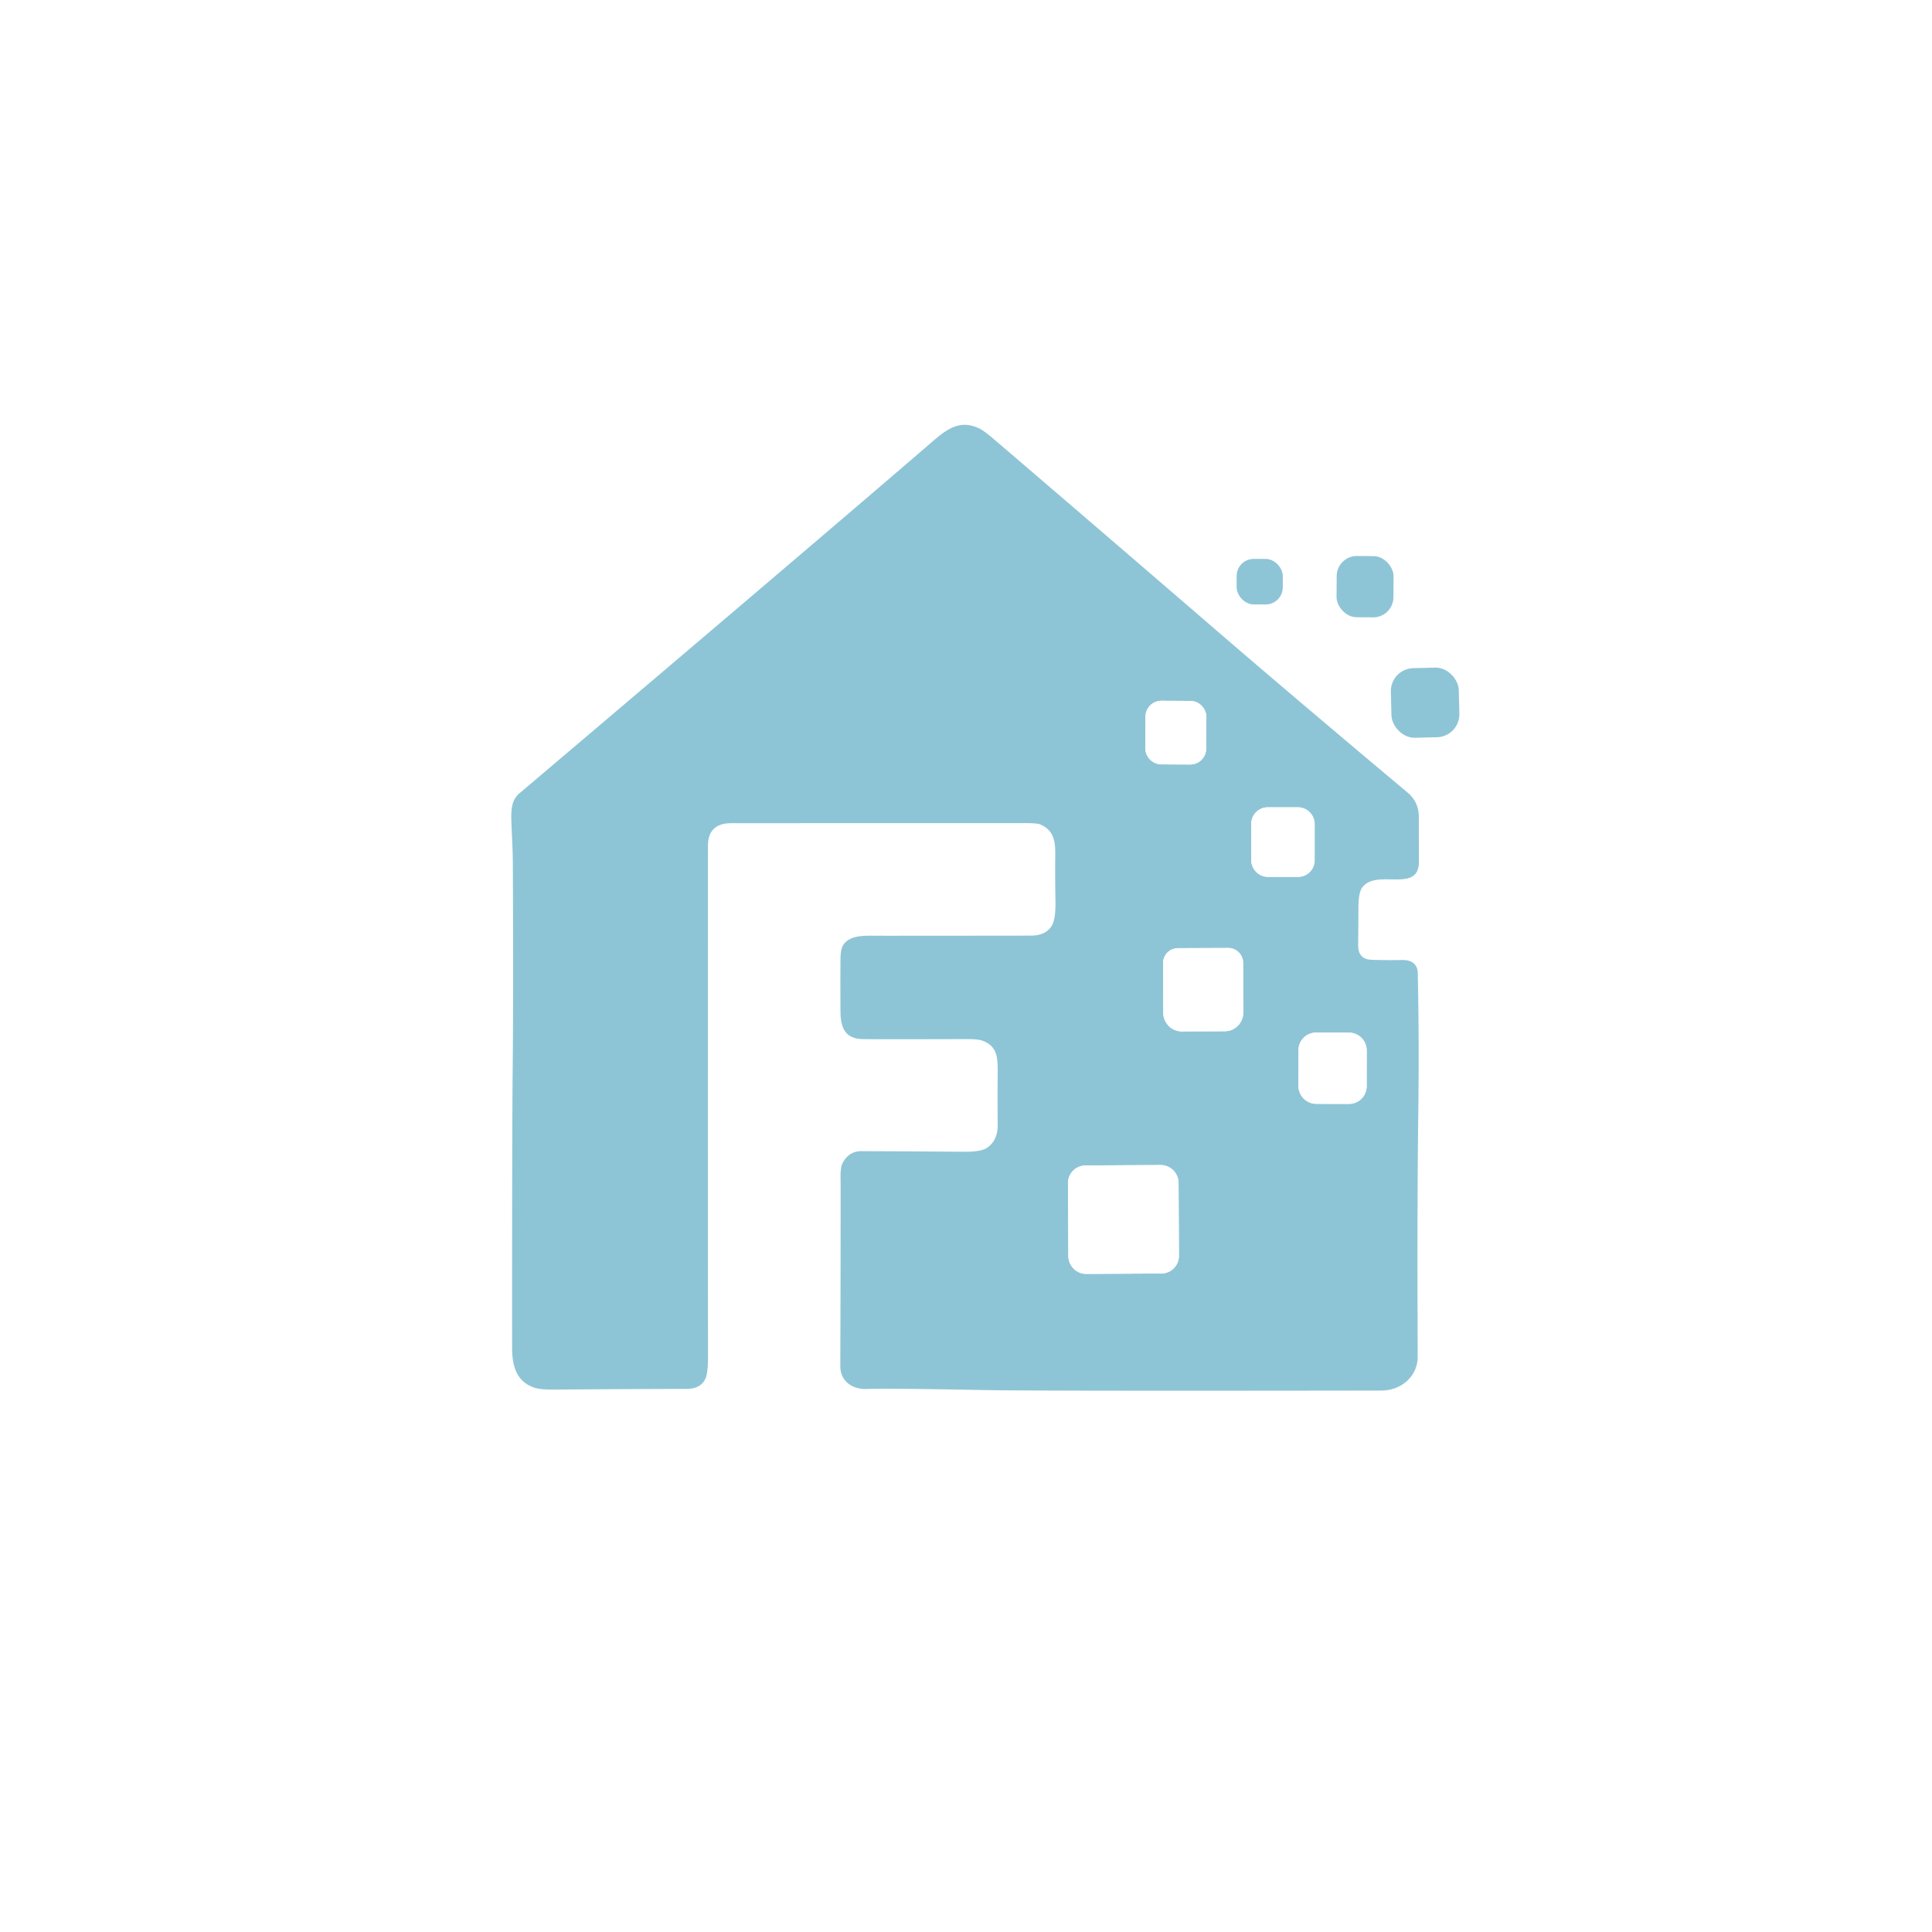 <svg xmlns="http://www.w3.org/2000/svg" version="1.1" viewBox="0 0 800 800" width="800" height="800"><rect x="0" y="0" width="800" height="800" fill="#333333" stroke="none"/><g stroke-width="2" fill="none" stroke-linecap="butt" stroke="#ffffff" data-c-stroke="c7dfe2" stroke-opacity="1"><path d="M567.53 397.4C563.77 397.18 562.34 394.75 562.39 391.25Q562.46 385.83 562.49 376.26 562.51 369.8 563.91 367.73C569.68 359.23 587.59 370.35 587.55 356.76Q587.53 349 587.51 338.22 587.49 332.08 582.83 328.17 535.89 288.78 506.39 263.36 442.95 208.69 411 181.39 407.22 178.17 405.12 177.22C396.66 173.42 390.99 178.62 385.07 183.73Q338.52 223.84 215.04 328.54C211.57 331.48 211.6 336.01 211.77 340.75 211.99 347.01 212.32 351.82 212.35 357.08Q212.58 403 212.39 430.75 212.35 436.22 212.3 441.75 212.01 469.17 212.05 558C212.06 565.58 213.78 571.98 221.11 574.56 223.68 575.46 227.95 575.4 230.73 575.38Q252.74 575.22 284.34 575.1 290.07 575.08 292.06 570.99 293.17 568.72 293.17 561.86 293.12 523.82 293.15 350.25 293.16 340.88 302.79 340.87 368.15 340.83 424.39 340.84 429.43 340.84 430.64 341.34C436.08 343.59 437.08 347.92 436.96 354.16Q436.84 360.38 437.04 373.22 437.15 380.44 435.63 383.11 433.17 387.41 426.96 387.42 370.21 387.49 359.76 387.46 355.28 387.45 352.75 388.49C347.83 390.5 348.04 394.18 348.01 399.52Q347.96 409.07 348.02 418.75C348.07 425.37 349.78 430.13 357.26 430.27Q362.57 430.37 400.59 430.27 405.1 430.26 406.92 430.97C412.67 433.23 413.17 437.25 413.12 443.96Q413.02 455.02 413.12 465.76 413.19 472.43 408.44 475.45 406.05 476.97 398.79 476.91 378.55 476.76 356.77 476.66 351.42 476.64 348.82 481.77C347.82 483.75 348.08 488.06 348.08 490Q348.1 522.23 347.95 565.63C347.93 572.16 353.19 575.38 359 575.15Q367.22 574.82 406.98 575.59 429.47 576.02 572.02 575.8C580.12 575.79 587.07 569.97 587.04 561.74 586.94 534.39 586.82 496.6 587.28 461.1Q587.68 430.62 587.07 402.95C586.99 399.22 584.52 397.47 580.68 397.52Q571.72 397.64 567.53 397.4M577.05 238.682A8.35 8.35 0 0 0 568.758 230.274L561.899 230.226A8.35 8.35 0 0 0 553.49 238.518L553.43 247.178A8.35 8.35 0 0 0 561.722 255.586L568.581 255.634A8.35 8.35 0 0 0 576.99 247.342L577.05 238.682M531.184 238.537A7.09 7.09 0 0 0 524.106 231.434L519.167 231.426A7.09 7.09 0 0 0 512.064 238.503L512.056 243.183A7.09 7.09 0 0 0 519.134 250.286L524.073 250.294A7.09 7.09 0 0 0 531.176 243.217L531.184 238.537M604.056 285.718A9.51 9.51 0 0 0 594.316 276.443L585.199 276.666A9.51 9.51 0 0 0 575.924 286.405L576.164 296.222A9.51 9.51 0 0 0 585.904 305.497L595.021 305.274A9.51 9.51 0 0 0 604.296 295.535L604.056 285.718"/><path d="M499.534 296.906A6.63 6.63 0 0 0 492.939 290.241L480.979 290.179A6.63 6.63 0 0 0 474.314 296.774L474.246 309.834A6.63 6.63 0 0 0 480.841 316.498L492.801 316.561A6.63 6.63 0 0 0 499.466 309.966L499.534 296.906M544.36 341.13A6.84 6.84 0 0 0 537.52 334.29L524.96 334.29A6.84 6.84 0 0 0 518.12 341.13L518.12 356.25A6.84 6.84 0 0 0 524.96 363.09L537.52 363.09A6.84 6.84 0 0 0 544.36 356.25L544.36 341.13M508.56 392.54 487.76 392.62A6.17 6.17 0 0 0 481.61 398.81L481.68 419.33A7.77 7.63 89.8 0 0 489.34 427.07L507.22 427.01A7.77 7.63 89.8 0 0 514.82 419.21L514.75 398.69A6.17 6.17 0 0 0 508.56 392.54M565.923 434.885A7.28 7.28 0 0 0 558.656 427.592L544.976 427.568A7.28 7.28 0 0 0 537.683 434.835L537.657 449.775A7.28 7.28 0 0 0 544.924 457.068L558.604 457.092A7.28 7.28 0 0 0 565.897 449.825L565.923 434.885M488.01 489.7A7.31 7.31 0 0 0 480.662 482.429L449.503 482.592A7.31 7.31 0 0 0 442.231 489.94L442.39 520.22A7.31 7.31 0 0 0 449.738 527.491L480.897 527.328A7.31 7.31 0 0 0 488.169 519.98L488.01 489.7"/></g><path fill="#ffffff" d="M 800.00 0.00 L 800.00 800.00 L 0.00 800.00 L 0.00 0.00 L 800.00 0.00 Z M 567.53 397.40 C 563.77 397.18 562.34 394.75 562.39 391.25 Q 562.46 385.83 562.49 376.26 Q 562.51 369.80 563.91 367.73 C 569.68 359.23 587.59 370.35 587.55 356.76 Q 587.53 349.00 587.51 338.22 Q 587.49 332.08 582.83 328.17 Q 535.89 288.78 506.39 263.36 Q 442.95 208.69 411.00 181.39 Q 407.22 178.17 405.12 177.22 C 396.66 173.42 390.99 178.62 385.07 183.73 Q 338.52 223.84 215.04 328.54 C 211.57 331.48 211.60 336.01 211.77 340.75 C 211.99 347.01 212.32 351.82 212.35 357.08 Q 212.58 403.00 212.39 430.75 Q 212.35 436.22 212.30 441.75 Q 212.01 469.17 212.05 558.00 C 212.06 565.58 213.78 571.98 221.11 574.56 C 223.68 575.46 227.95 575.40 230.73 575.38 Q 252.74 575.22 284.34 575.10 Q 290.07 575.08 292.06 570.99 Q 293.17 568.72 293.17 561.86 Q 293.12 523.82 293.15 350.25 Q 293.16 340.88 302.79 340.87 Q 368.15 340.83 424.39 340.84 Q 429.43 340.84 430.64 341.34 C 436.08 343.59 437.08 347.92 436.96 354.16 Q 436.84 360.38 437.04 373.22 Q 437.15 380.44 435.63 383.11 Q 433.17 387.41 426.96 387.42 Q 370.21 387.49 359.76 387.46 Q 355.28 387.45 352.75 388.49 C 347.83 390.50 348.04 394.18 348.01 399.52 Q 347.96 409.07 348.02 418.75 C 348.07 425.37 349.78 430.13 357.26 430.27 Q 362.57 430.37 400.59 430.27 Q 405.10 430.26 406.92 430.97 C 412.67 433.23 413.17 437.25 413.12 443.96 Q 413.02 455.02 413.12 465.76 Q 413.19 472.43 408.44 475.45 Q 406.05 476.97 398.79 476.91 Q 378.55 476.76 356.77 476.66 Q 351.42 476.64 348.82 481.77 C 347.82 483.75 348.08 488.06 348.08 490.00 Q 348.10 522.23 347.95 565.63 C 347.93 572.16 353.19 575.38 359.00 575.15 Q 367.22 574.82 406.98 575.59 Q 429.47 576.02 572.02 575.80 C 580.12 575.79 587.07 569.97 587.04 561.74 C 586.94 534.39 586.82 496.60 587.28 461.10 Q 587.68 430.62 587.07 402.95 C 586.99 399.22 584.52 397.47 580.68 397.52 Q 571.72 397.64 567.53 397.40 Z M 577.05 238.682 A 8.35 8.35 0.0 0 0 568.758 230.274 L 561.899 230.226 A 8.35 8.35 0.0 0 0 553.49 238.518 L 553.43 247.178 A 8.35 8.35 0.0 0 0 561.722 255.586 L 568.581 255.634 A 8.35 8.35 0.0 0 0 576.99 247.342 L 577.05 238.682 Z M 531.184 238.537 A 7.09 7.09 0.0 0 0 524.106 231.434 L 519.167 231.426 A 7.09 7.09 0.0 0 0 512.064 238.503 L 512.056 243.183 A 7.09 7.09 0.0 0 0 519.134 250.286 L 524.073 250.294 A 7.09 7.09 0.0 0 0 531.176 243.217 L 531.184 238.537 Z M 604.056 285.718 A 9.51 9.51 0.0 0 0 594.316 276.443 L 585.199 276.666 A 9.51 9.51 0.0 0 0 575.924 286.405 L 576.164 296.222 A 9.51 9.51 0.0 0 0 585.904 305.497 L 595.021 305.274 A 9.51 9.51 0.0 0 0 604.296 295.535 L 604.056 285.718 Z" data-c-fill="fff9ed" fill-opacity="1"/><path fill="#8ec5d6" d="M 562.39 391.25 C 562.34 394.75 563.77 397.18 567.53 397.40 Q 571.72 397.64 580.68 397.52 C 584.52 397.47 586.99 399.22 587.07 402.95 Q 587.68 430.62 587.28 461.10 C 586.82 496.60 586.94 534.39 587.04 561.74 C 587.07 569.97 580.12 575.79 572.02 575.80 Q 429.47 576.02 406.98 575.59 Q 367.22 574.82 359.00 575.15 C 353.19 575.38 347.93 572.16 347.95 565.63 Q 348.10 522.23 348.08 490.00 C 348.08 488.06 347.82 483.75 348.82 481.77 Q 351.42 476.64 356.77 476.66 Q 378.55 476.76 398.79 476.91 Q 406.05 476.97 408.44 475.45 Q 413.19 472.43 413.12 465.76 Q 413.02 455.02 413.12 443.96 C 413.17 437.25 412.67 433.23 406.92 430.97 Q 405.10 430.26 400.59 430.27 Q 362.57 430.37 357.26 430.27 C 349.78 430.13 348.07 425.37 348.02 418.75 Q 347.96 409.07 348.01 399.52 C 348.04 394.18 347.83 390.50 352.75 388.49 Q 355.28 387.45 359.76 387.46 Q 370.21 387.49 426.96 387.42 Q 433.17 387.41 435.63 383.11 Q 437.15 380.44 437.04 373.22 Q 436.84 360.38 436.96 354.16 C 437.08 347.92 436.08 343.59 430.64 341.34 Q 429.43 340.84 424.39 340.84 Q 368.15 340.83 302.79 340.87 Q 293.16 340.88 293.15 350.25 Q 293.12 523.82 293.17 561.86 Q 293.17 568.72 292.06 570.99 Q 290.07 575.08 284.34 575.10 Q 252.74 575.22 230.73 575.38 C 227.95 575.40 223.68 575.46 221.11 574.56 C 213.78 571.98 212.06 565.58 212.05 558.00 Q 212.01 469.17 212.30 441.75 Q 212.35 436.22 212.39 430.75 Q 212.58 403.00 212.35 357.08 C 212.32 351.82 211.99 347.01 211.77 340.75 C 211.60 336.01 211.57 331.48 215.04 328.54 Q 338.52 223.84 385.07 183.73 C 390.99 178.62 396.66 173.42 405.12 177.22 Q 407.22 178.17 411.00 181.39 Q 442.95 208.69 506.39 263.36 Q 535.89 288.78 582.83 328.17 Q 587.49 332.08 587.51 338.22 Q 587.53 349.00 587.55 356.76 C 587.59 370.35 569.68 359.23 563.91 367.73 Q 562.51 369.80 562.49 376.26 Q 562.46 385.83 562.39 391.25 Z M 499.534 296.906 A 6.63 6.63 0.0 0 0 492.939 290.241 L 480.979 290.179 A 6.63 6.63 0.0 0 0 474.314 296.774 L 474.246 309.834 A 6.63 6.63 0.0 0 0 480.841 316.498 L 492.801 316.561 A 6.63 6.63 0.0 0 0 499.466 309.966 L 499.534 296.906 Z M 544.36 341.13 A 6.84 6.84 0.0 0 0 537.52 334.29 L 524.96 334.29 A 6.84 6.84 0.0 0 0 518.12 341.13 L 518.12 356.25 A 6.84 6.84 0.0 0 0 524.96 363.09 L 537.52 363.09 A 6.84 6.84 0.0 0 0 544.36 356.25 L 544.36 341.13 Z M 508.56 392.54 L 487.76 392.62 A 6.17 6.17 0.0 0 0 481.61 398.81 L 481.68 419.33 A 7.77 7.63 89.8 0 0 489.34 427.07 L 507.22 427.01 A 7.77 7.63 89.8 0 0 514.82 419.21 L 514.75 398.69 A 6.17 6.17 0.0 0 0 508.56 392.54 Z M 565.923 434.885 A 7.28 7.28 0.0 0 0 558.656 427.592 L 544.976 427.568 A 7.28 7.28 0.0 0 0 537.683 434.835 L 537.657 449.775 A 7.28 7.28 0.0 0 0 544.924 457.068 L 558.604 457.092 A 7.28 7.28 0.0 0 0 565.897 449.825 L 565.923 434.885 Z M 488.01 489.7 A 7.31 7.31 0.0 0 0 480.662 482.429 L 449.503 482.592 A 7.31 7.31 0.0 0 0 442.231 489.94 L 442.39 520.22 A 7.31 7.31 0.0 0 0 449.738 527.491 L 480.897 527.328 A 7.31 7.31 0.0 0 0 488.169 519.98 L 488.01 489.7 Z" data-c-fill="8ec5d6"/><rect fill="#8ec5d6" x="-11.78" y="-12.68" transform="rotate(.4 -34514.398 81085.802)" width="23.56" height="25.36" rx="8.35" data-c-fill="8ec5d6"/><rect fill="#8ec5d6" x="-9.56" y="-9.43" transform="rotate(.1 -137741.77 298986.6)" width="19.12" height="18.86" rx="7.09" data-c-fill="8ec5d6"/><rect fill="#8ec5d6" x="-14.07" y="-14.42" transform="rotate(-1.4 12202.572 -24003.894)" width="28.14" height="28.84" rx="9.51" data-c-fill="8ec5d6"/><rect fill="#ffffff" x="-12.61" y="-13.16" transform="rotate(.3 -57695.825 93140.613)" width="25.22" height="26.32" rx="6.63" data-c-fill="fff9ed" fill-opacity="1"/><rect fill="#ffffff" x="518.12" y="334.29" width="26.24" height="28.8" rx="6.84" data-c-fill="fff9ed" fill-opacity="1"/><path fill="#ffffff" d="M 508.56 392.54 A 6.17 6.17 0.0 0 1 514.75 398.69 L 514.82 419.21 A 7.77 7.63 89.8 0 1 507.22 427.01 L 489.34 427.07 A 7.77 7.63 89.8 0 1 481.68 419.33 L 481.61 398.81 A 6.17 6.17 0.0 0 1 487.76 392.62 L 508.56 392.54 Z" data-c-fill="fff9ed" fill-opacity="1"/><rect fill="#ffffff" x="-14.12" y="-14.75" transform="rotate(.1 -253160.462 316373.467)" width="28.24" height="29.5" rx="7.28" data-c-fill="fff9ed" fill-opacity="1"/><rect fill="#ffffff" x="-22.89" y="-22.45" transform="rotate(-.3 96672.636 -88593.972)" width="45.78" height="44.9" rx="7.31" data-c-fill="fff9ed" fill-opacity="1"/></svg>